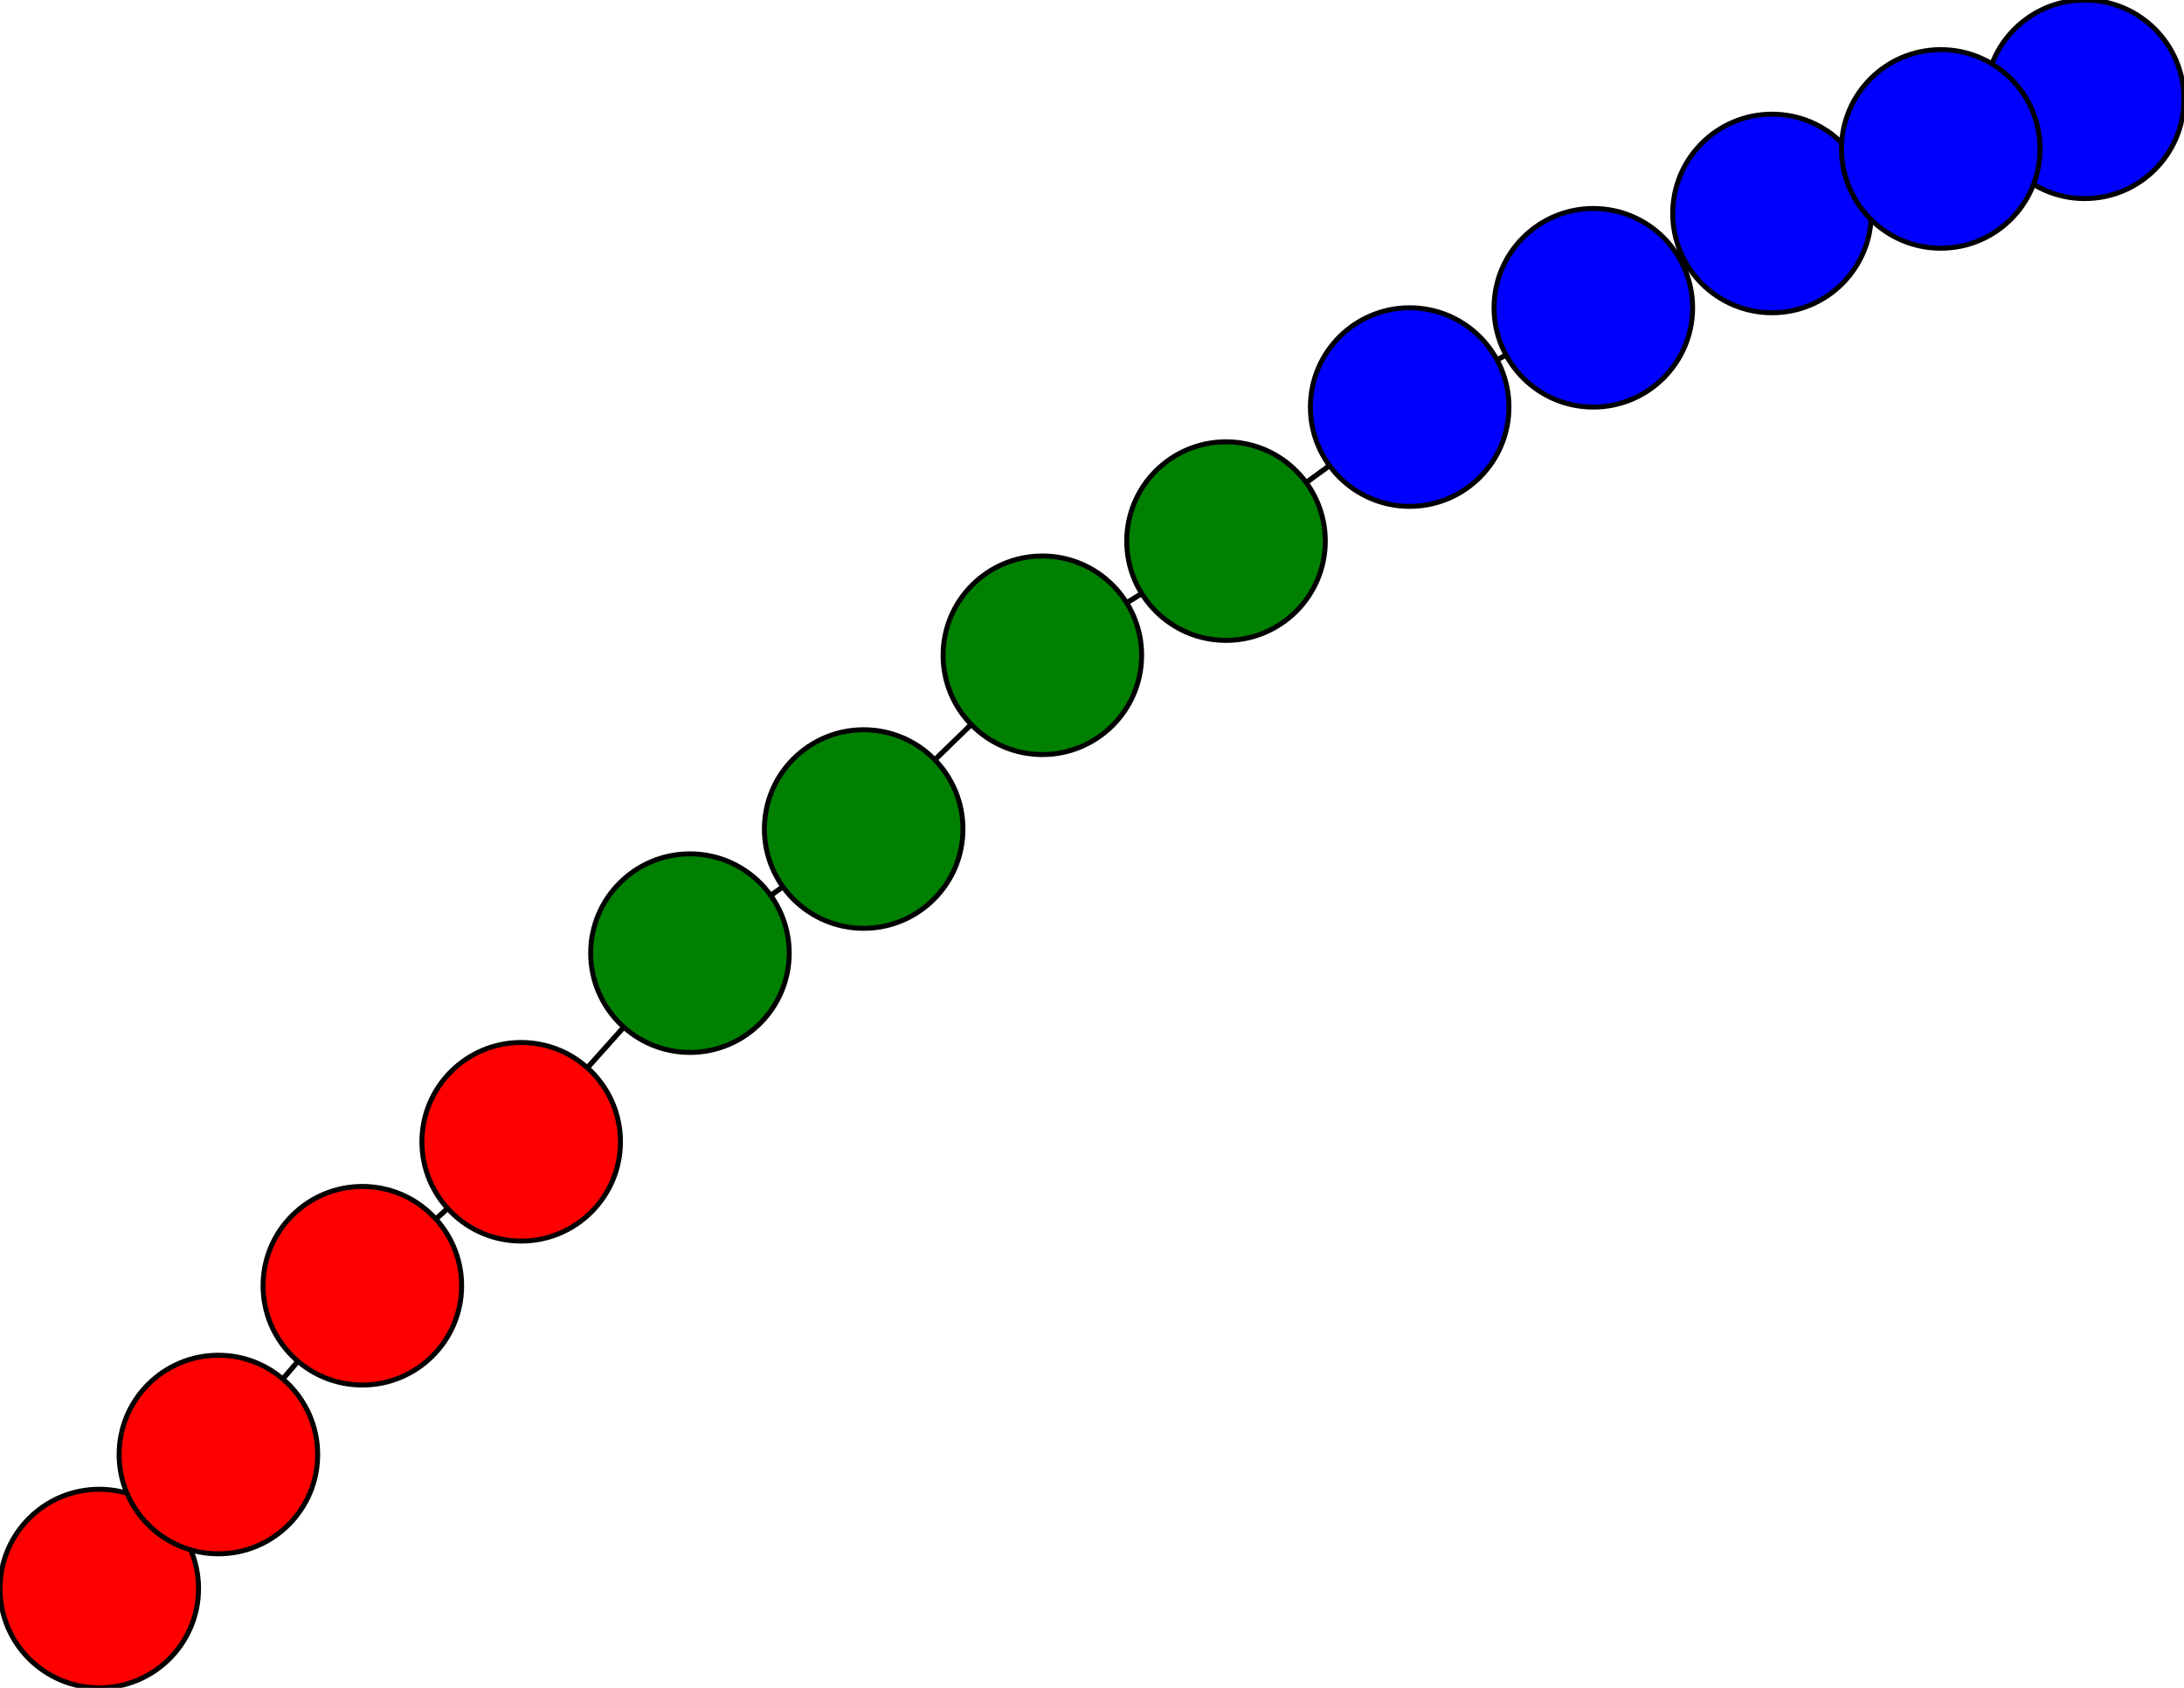 <svg width="440" height="340" xmlns="http://www.w3.org/2000/svg">
<path stroke-width="1" stroke="black" d="M 20 320 44 293"/>
<path stroke-width="1" stroke="black" d="M 420 20 391 30"/>
<path stroke-width="1" stroke="black" d="M 357 43 391 30"/>
<path stroke-width="1" stroke="black" d="M 357 43 321 62"/>
<path stroke-width="1" stroke="black" d="M 321 62 357 43"/>
<path stroke-width="1" stroke="black" d="M 321 62 284 82"/>
<path stroke-width="1" stroke="black" d="M 284 82 321 62"/>
<path stroke-width="1" stroke="black" d="M 284 82 247 109"/>
<path stroke-width="1" stroke="black" d="M 247 109 284 82"/>
<path stroke-width="1" stroke="black" d="M 247 109 210 132"/>
<path stroke-width="1" stroke="black" d="M 210 132 247 109"/>
<path stroke-width="1" stroke="black" d="M 210 132 174 167"/>
<path stroke-width="1" stroke="black" d="M 174 167 210 132"/>
<path stroke-width="1" stroke="black" d="M 174 167 139 192"/>
<path stroke-width="1" stroke="black" d="M 139 192 174 167"/>
<path stroke-width="1" stroke="black" d="M 139 192 105 230"/>
<path stroke-width="1" stroke="black" d="M 105 230 139 192"/>
<path stroke-width="1" stroke="black" d="M 105 230 73 259"/>
<path stroke-width="1" stroke="black" d="M 73 259 105 230"/>
<path stroke-width="1" stroke="black" d="M 73 259 44 293"/>
<path stroke-width="1" stroke="black" d="M 44 293 73 259"/>
<path stroke-width="1" stroke="black" d="M 44 293 20 320"/>
<path stroke-width="1" stroke="black" d="M 391 30 357 43"/>
<path stroke-width="1" stroke="black" d="M 391 30 420 20"/>
<circle cx="20" cy="320" r="20.0" style="fill:red;stroke:black;stroke-width:1.0"/>
<circle cx="44" cy="293" r="20.0" style="fill:red;stroke:black;stroke-width:1.0"/>
<circle cx="73" cy="259" r="20.0" style="fill:red;stroke:black;stroke-width:1.0"/>
<circle cx="105" cy="230" r="20.0" style="fill:red;stroke:black;stroke-width:1.0"/>
<circle cx="139" cy="192" r="20.0" style="fill:green;stroke:black;stroke-width:1.0"/>
<circle cx="174" cy="167" r="20.0" style="fill:green;stroke:black;stroke-width:1.0"/>
<circle cx="210" cy="132" r="20.0" style="fill:green;stroke:black;stroke-width:1.0"/>
<circle cx="247" cy="109" r="20.0" style="fill:green;stroke:black;stroke-width:1.0"/>
<circle cx="284" cy="82" r="20.0" style="fill:blue;stroke:black;stroke-width:1.0"/>
<circle cx="321" cy="62" r="20.0" style="fill:blue;stroke:black;stroke-width:1.0"/>
<circle cx="357" cy="43" r="20.0" style="fill:blue;stroke:black;stroke-width:1.0"/>
<circle cx="420" cy="20" r="20.0" style="fill:blue;stroke:black;stroke-width:1.0"/>
<circle cx="391" cy="30" r="20.0" style="fill:blue;stroke:black;stroke-width:1.0"/>
</svg>
